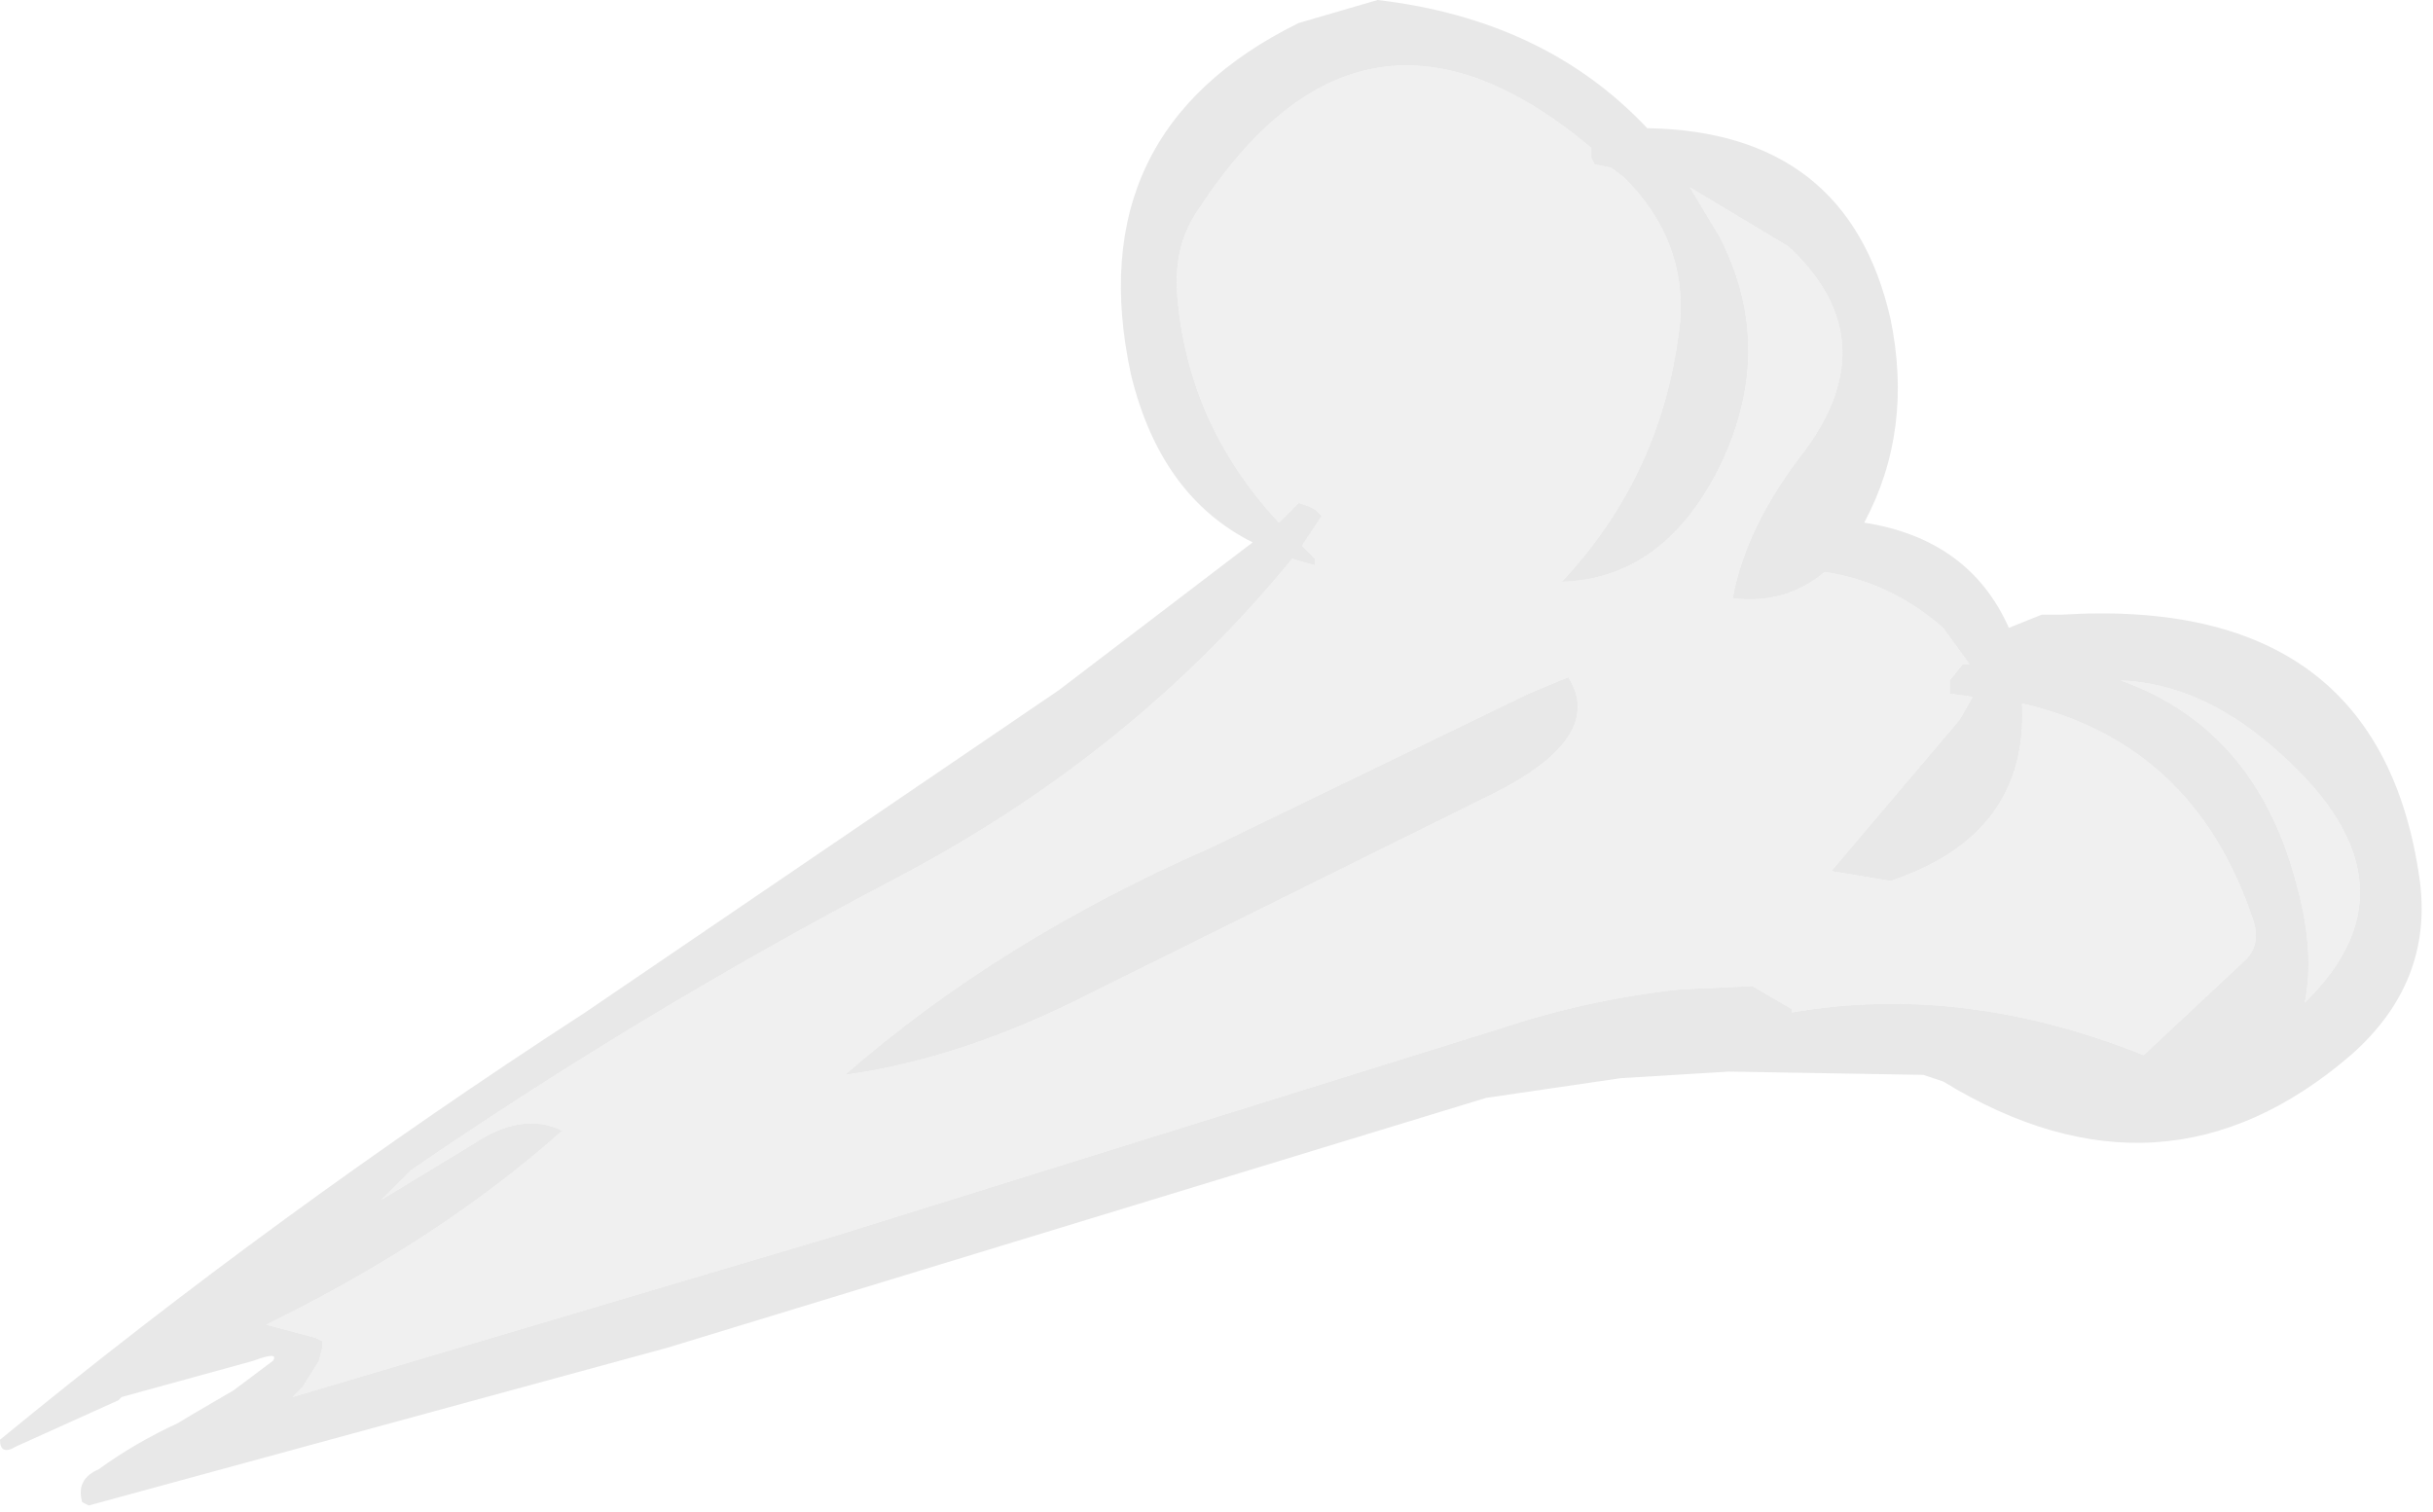 <?xml version="1.0" encoding="utf-8"?>
<svg version="1.1" id="Layer_1"
xmlns="http://www.w3.org/2000/svg"
xmlns:xlink="http://www.w3.org/1999/xlink"
width="37px" height="23px"
xml:space="preserve">
<g id="319" transform="matrix(1, 0, 0, 1, -1.45, 4.1)">
<path style="fill:#E2E2E2;fill-opacity:0.8" d="M26.5,-2.15Q29.55 -2.1 30.2 0.75Q30.55 2.45 29.8 3.85Q31.4 4.1 32 5.45L32.5 5.25L32.8 5.25Q37.65 4.95 38.25 9.3Q38.45 10.85 37.2 11.95Q34.35 14.4 31 12.35L30.7 12.25L27.75 12.2L26.1 12.3L24.05 12.6L11.6 16.4L2.8 18.8L2.7 18.75Q2.6 18.4 2.95 18.25Q3.5 17.85 4.15 17.55L4.4 17.4L5 17.05L5.6 16.6Q5.7 16.45 5.3 16.6L3.3 17.15L3.25 17.2L1.7 17.9Q1.45 18.05 1.45 17.8Q5.65 14.35 10.35 11.3L17.55 6.4L20.5 4.15Q19.1 3.45 18.65 1.6Q17.85 -2.1 21.2 -3.75L22.4 -4.1Q24.95 -3.8 26.5 -2.15M27.15,-1.25L27.6 -0.5Q28.45 1.15 27.65 2.9Q26.8 4.7 25.2 4.75Q26.75 3.1 27 0.8Q27.1 -0.45 26.15 -1.4L25.95 -1.55L25.7 -1.6L25.65 -1.7L25.65 -1.85Q22.2 -4.75 19.7 -0.95Q19.3 -0.4 19.35 0.35Q19.5 2.35 20.9 3.85L21.2 3.55L21.35 3.6L21.45 3.65L21.55 3.75L21.25 4.2L21.45 4.4L21.45 4.5L21.1 4.4Q18.65 7.4 15 9.3Q11.2 11.3 7.7 13.7L7.25 14.15L8.65 13.3Q9.4 12.8 10 13.1Q8.2 14.7 5.7 15.95L5.5 16.05L6.25 16.25L6.35 16.3L6.35 16.4L6.3 16.6L6.05 17L5.9 17.15L14.15 14.7L24.25 11.55Q25.6 11.1 27 10.95L28.1 10.9L28.7 11.25L28.7 11.3Q31.3 10.85 34.05 11.95L35.6 10.5Q35.85 10.25 35.7 9.85Q34.8 7.2 32.2 6.6Q32.3 8.6 30.2 9.3L29.3 9.15L31.25 6.85L31.45 6.5L31.1 6.45L31.1 6.25L31.3 6L31.4 6L31 5.45Q30.2 4.75 29.2 4.6Q28.6 5.1 27.8 5Q28 3.9 28.9 2.75Q30.15 1.05 28.65 -0.35L27.15 -1.25M36,7.25Q34.9 6.3 33.7 6.25Q35.8 7 36.4 9.45Q36.65 10.4 36.5 11.15Q38.4 9.3 36 7.25M25.3,6.2Q25.9 7.15 24 8.05L18.05 11Q16.1 12 14.3 12.25Q16.65 10.2 19.85 8.8L24.7 6.45L25.3 6.2" />
<path style="fill:#E2E2E2;fill-opacity:0.498" d="M28.65,-0.35Q30.15 1.05 28.9 2.75Q28 3.9 27.8 5Q28.6 5.1 29.2 4.6Q30.2 4.75 31 5.45L31.4 6L31.3 6L31.1 6.25L31.1 6.45L31.45 6.5L31.25 6.85L29.3 9.15L30.2 9.3Q32.3 8.6 32.2 6.6Q34.8 7.2 35.7 9.85Q35.85 10.25 35.6 10.5L34.05 11.95Q31.3 10.85 28.7 11.3L28.7 11.25L28.1 10.9L27 10.95Q25.6 11.1 24.25 11.55L14.15 14.7L5.9 17.15L6.05 17L6.3 16.6L6.35 16.4L6.35 16.3L6.25 16.25L5.5 16.05L5.7 15.95Q8.2 14.7 10 13.1Q9.4 12.8 8.65 13.3L7.25 14.15L7.7 13.7Q11.2 11.3 15 9.3Q18.65 7.4 21.1 4.4L21.45 4.5L21.45 4.4L21.25 4.2L21.55 3.75L21.45 3.65L21.35 3.6L21.2 3.55L20.9 3.85Q19.5 2.35 19.35 0.35Q19.3 -0.4 19.7 -0.95Q22.2 -4.75 25.65 -1.85L25.65 -1.7L25.7 -1.6L25.95 -1.55L26.15 -1.4Q27.1 -0.45 27 0.8Q26.75 3.1 25.2 4.75Q26.8 4.7 27.65 2.9Q28.45 1.15 27.6 -0.5L27.15 -1.25L28.65 -0.35M36.5,11.15Q36.65 10.4 36.4 9.45Q35.8 7 33.7 6.25Q34.9 6.3 36 7.25Q38.4 9.3 36.5 11.15M24.7,6.45L19.85 8.8Q16.65 10.2 14.3 12.25Q16.1 12 18.05 11L24 8.05Q25.9 7.15 25.3 6.2L24.7 6.45" />
</g>
</svg>

